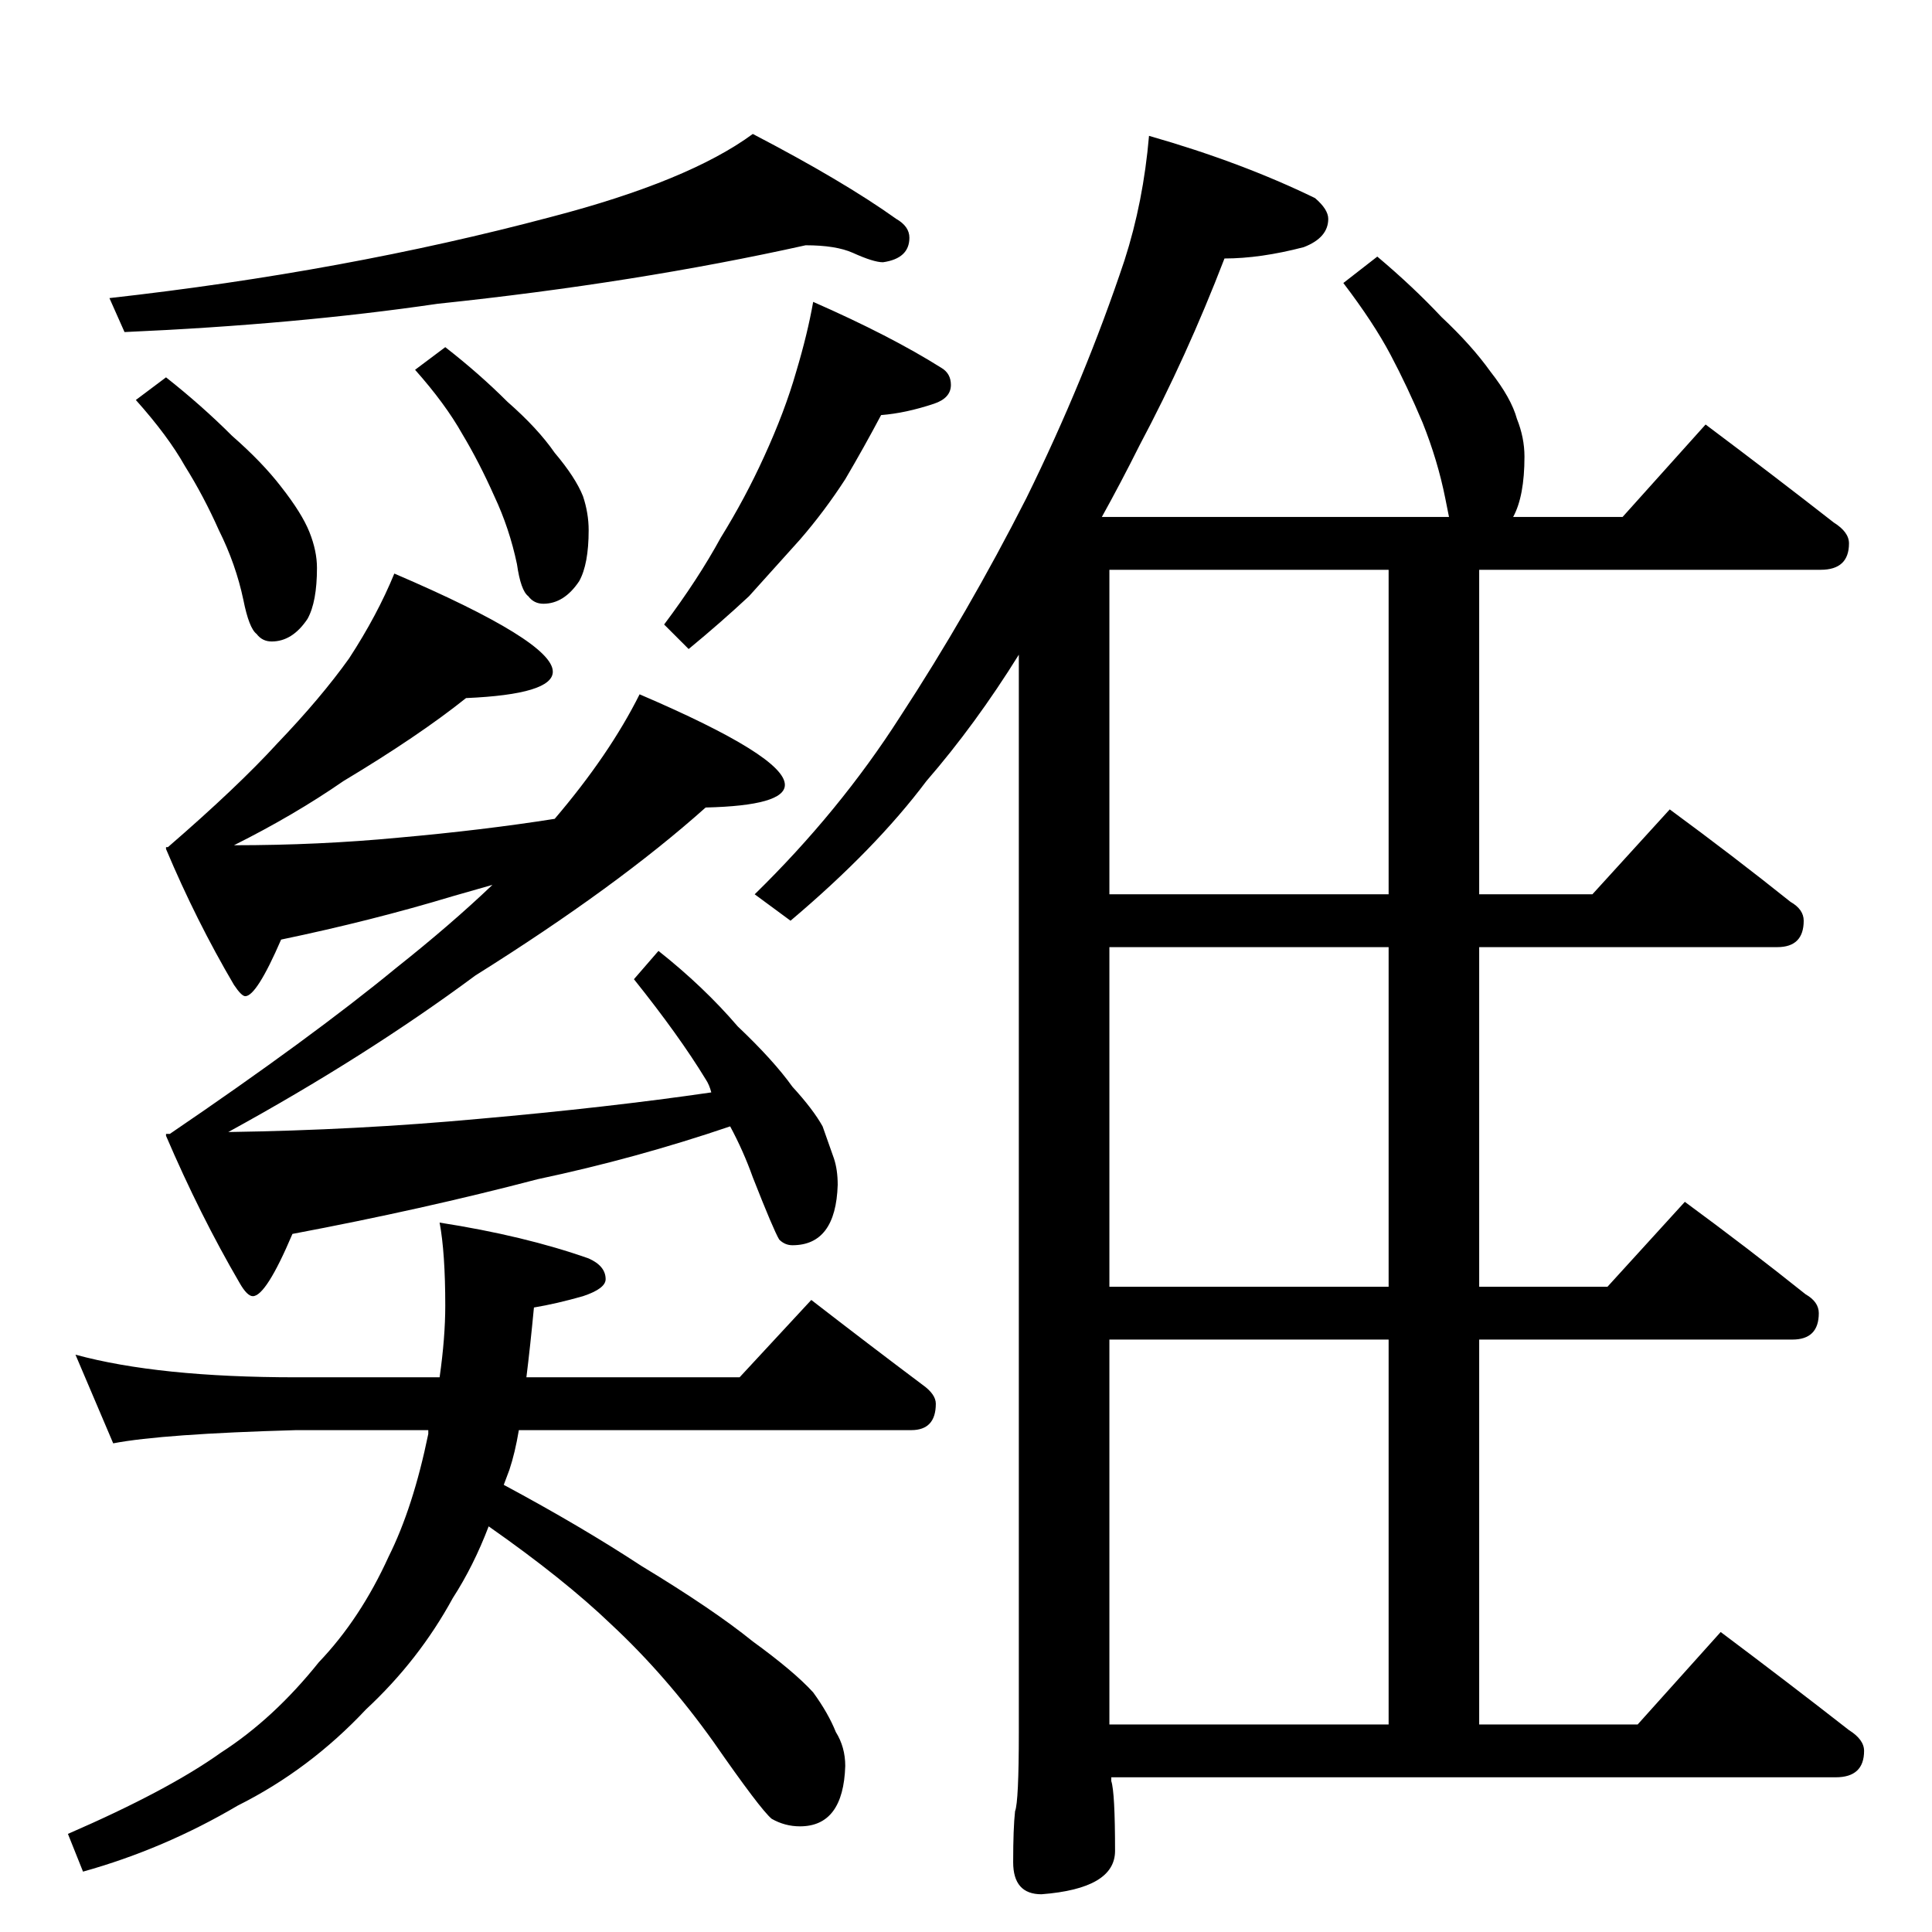 <?xml version="1.0" standalone="no"?>
<!DOCTYPE svg PUBLIC "-//W3C//DTD SVG 1.1//EN" "http://www.w3.org/Graphics/SVG/1.1/DTD/svg11.dtd" >
<svg xmlns="http://www.w3.org/2000/svg" xmlns:xlink="http://www.w3.org/1999/xlink" version="1.1" viewBox="0 -204 1024 1024">
  <g transform="matrix(1 0 0 -1 0 820)">
   <path fill="currentColor"
d="M427 894q-90 -20 -195 -31q-75 -11 -166 -15l-8 18q125 14 234 43q73 19 107 44q48 -25 76 -45q7 -4 7 -10q0 -11 -14 -13q-5 0 -16 5q-9 4 -25 4zM88 824q19 -15 35 -31q16 -14 26 -27q11 -14 15 -24t4 -19q0 -18 -5 -27q-8 -12 -19 -12q-5 0 -8 4q-4 3 -7 18
q-4 19 -13 37q-8 18 -18 34q-9 16 -26 35zM236 840q18 -14 33 -29q16 -14 25 -27q11 -13 15 -23q3 -9 3 -18q0 -18 -5 -27q-8 -12 -19 -12q-5 0 -8 4q-4 3 -6 17q-4 19 -12 36q-8 18 -17 33q-9 16 -25 34zM431 864q41 -18 68 -35q5 -3 5 -9q0 -7 -9 -10q-15 -5 -28 -6
q-9 -17 -19 -34q-11 -17 -24 -32l-27 -30q-15 -14 -32 -28l-13 13q18 24 30 46q13 21 23 43q11 24 17 45q6 20 9 37zM209 720q84 -36 84 -52q0 -12 -46 -14q-25 -20 -65 -44q-26 -18 -58 -34q45 0 87 4q45 4 83 10q29 34 45 66q77 -33 77 -48q0 -11 -42 -12
q-47 -42 -122 -89q-58 -43 -131 -83q68 1 133 7q68 6 123 14q-1 4 -3 7q-14 23 -38 53l13 15q24 -19 42 -40q19 -18 29 -32q11 -12 16 -21l6 -17q2 -6 2 -14q-1 -32 -24 -32q-4 0 -7 3q-3 5 -14 33q-5 14 -12 27q-50 -17 -102 -28q-61 -16 -130 -29q-14 -33 -21 -33
q-3 0 -7 7q-21 36 -39 78v1h2q75 51 120 88q29 23 51 44l-21 -6q-43 -13 -91 -23q-13 -30 -19 -30q-2 0 -6 6q-20 34 -36 72v1h1q37 32 58 55q23 24 38 45q15 23 24 45zM40 306q44 -12 117 -12h76q3 21 3 38q0 28 -3 44q45 -7 79 -19q9 -4 9 -11q0 -5 -12 -9q-14 -4 -26 -6
q-2 -21 -4 -37h113l38 41q31 -24 59 -45q7 -5 7 -10q0 -14 -13 -14h-208q-2 -12 -5 -21l-3 -8q41 -22 73 -43q38 -23 59 -40q22 -16 32 -27q8 -11 12 -21q5 -8 5 -18q-1 -32 -24 -32q-8 0 -15 4q-6 5 -31 41q-25 35 -54 62q-25 24 -65 52q-8 -21 -19 -38q-18 -33 -46 -59
q-30 -32 -68 -51q-39 -23 -82 -35l-8 20q53 23 81 43q28 18 52 48q22 23 37 56q13 26 21 65v2h-70q-71 -2 -97 -7zM609 952q49 -14 88 -33q7 -6 7 -11q0 -10 -13 -15q-23 -6 -42 -6q-20 -52 -45 -99q-10 -20 -20 -38h184l-2 10q-4 20 -12 40q-8 19 -17 36t-25 38l18 14
q19 -16 34 -32q16 -15 26 -29q11 -14 14 -25q4 -10 4 -20q0 -21 -6 -32h58l44 49q36 -27 68 -52q8 -5 8 -11q0 -14 -15 -14h-181v-172h60l41 45q34 -25 64 -49q7 -4 7 -10q0 -14 -14 -14h-158v-180h68l41 45q34 -25 64 -49q7 -4 7 -10q0 -14 -14 -14h-166v-204h84l44 49
q36 -27 68 -52q8 -5 8 -11q0 -14 -15 -14h-384v-2q2 -6 2 -37q0 -20 -39 -23q-15 0 -15 17q0 18 1 27q2 5 2 42v571q-23 -37 -49 -67q-27 -36 -72 -74l-19 14q45 44 77 94q36 55 67 116q31 63 52 126q10 31 13 66zM588 110h148v204h-148v-204zM736 342v180h-148v-180h148z
M736 550v172h-148v-172h148z" />
  </g>

</svg>
